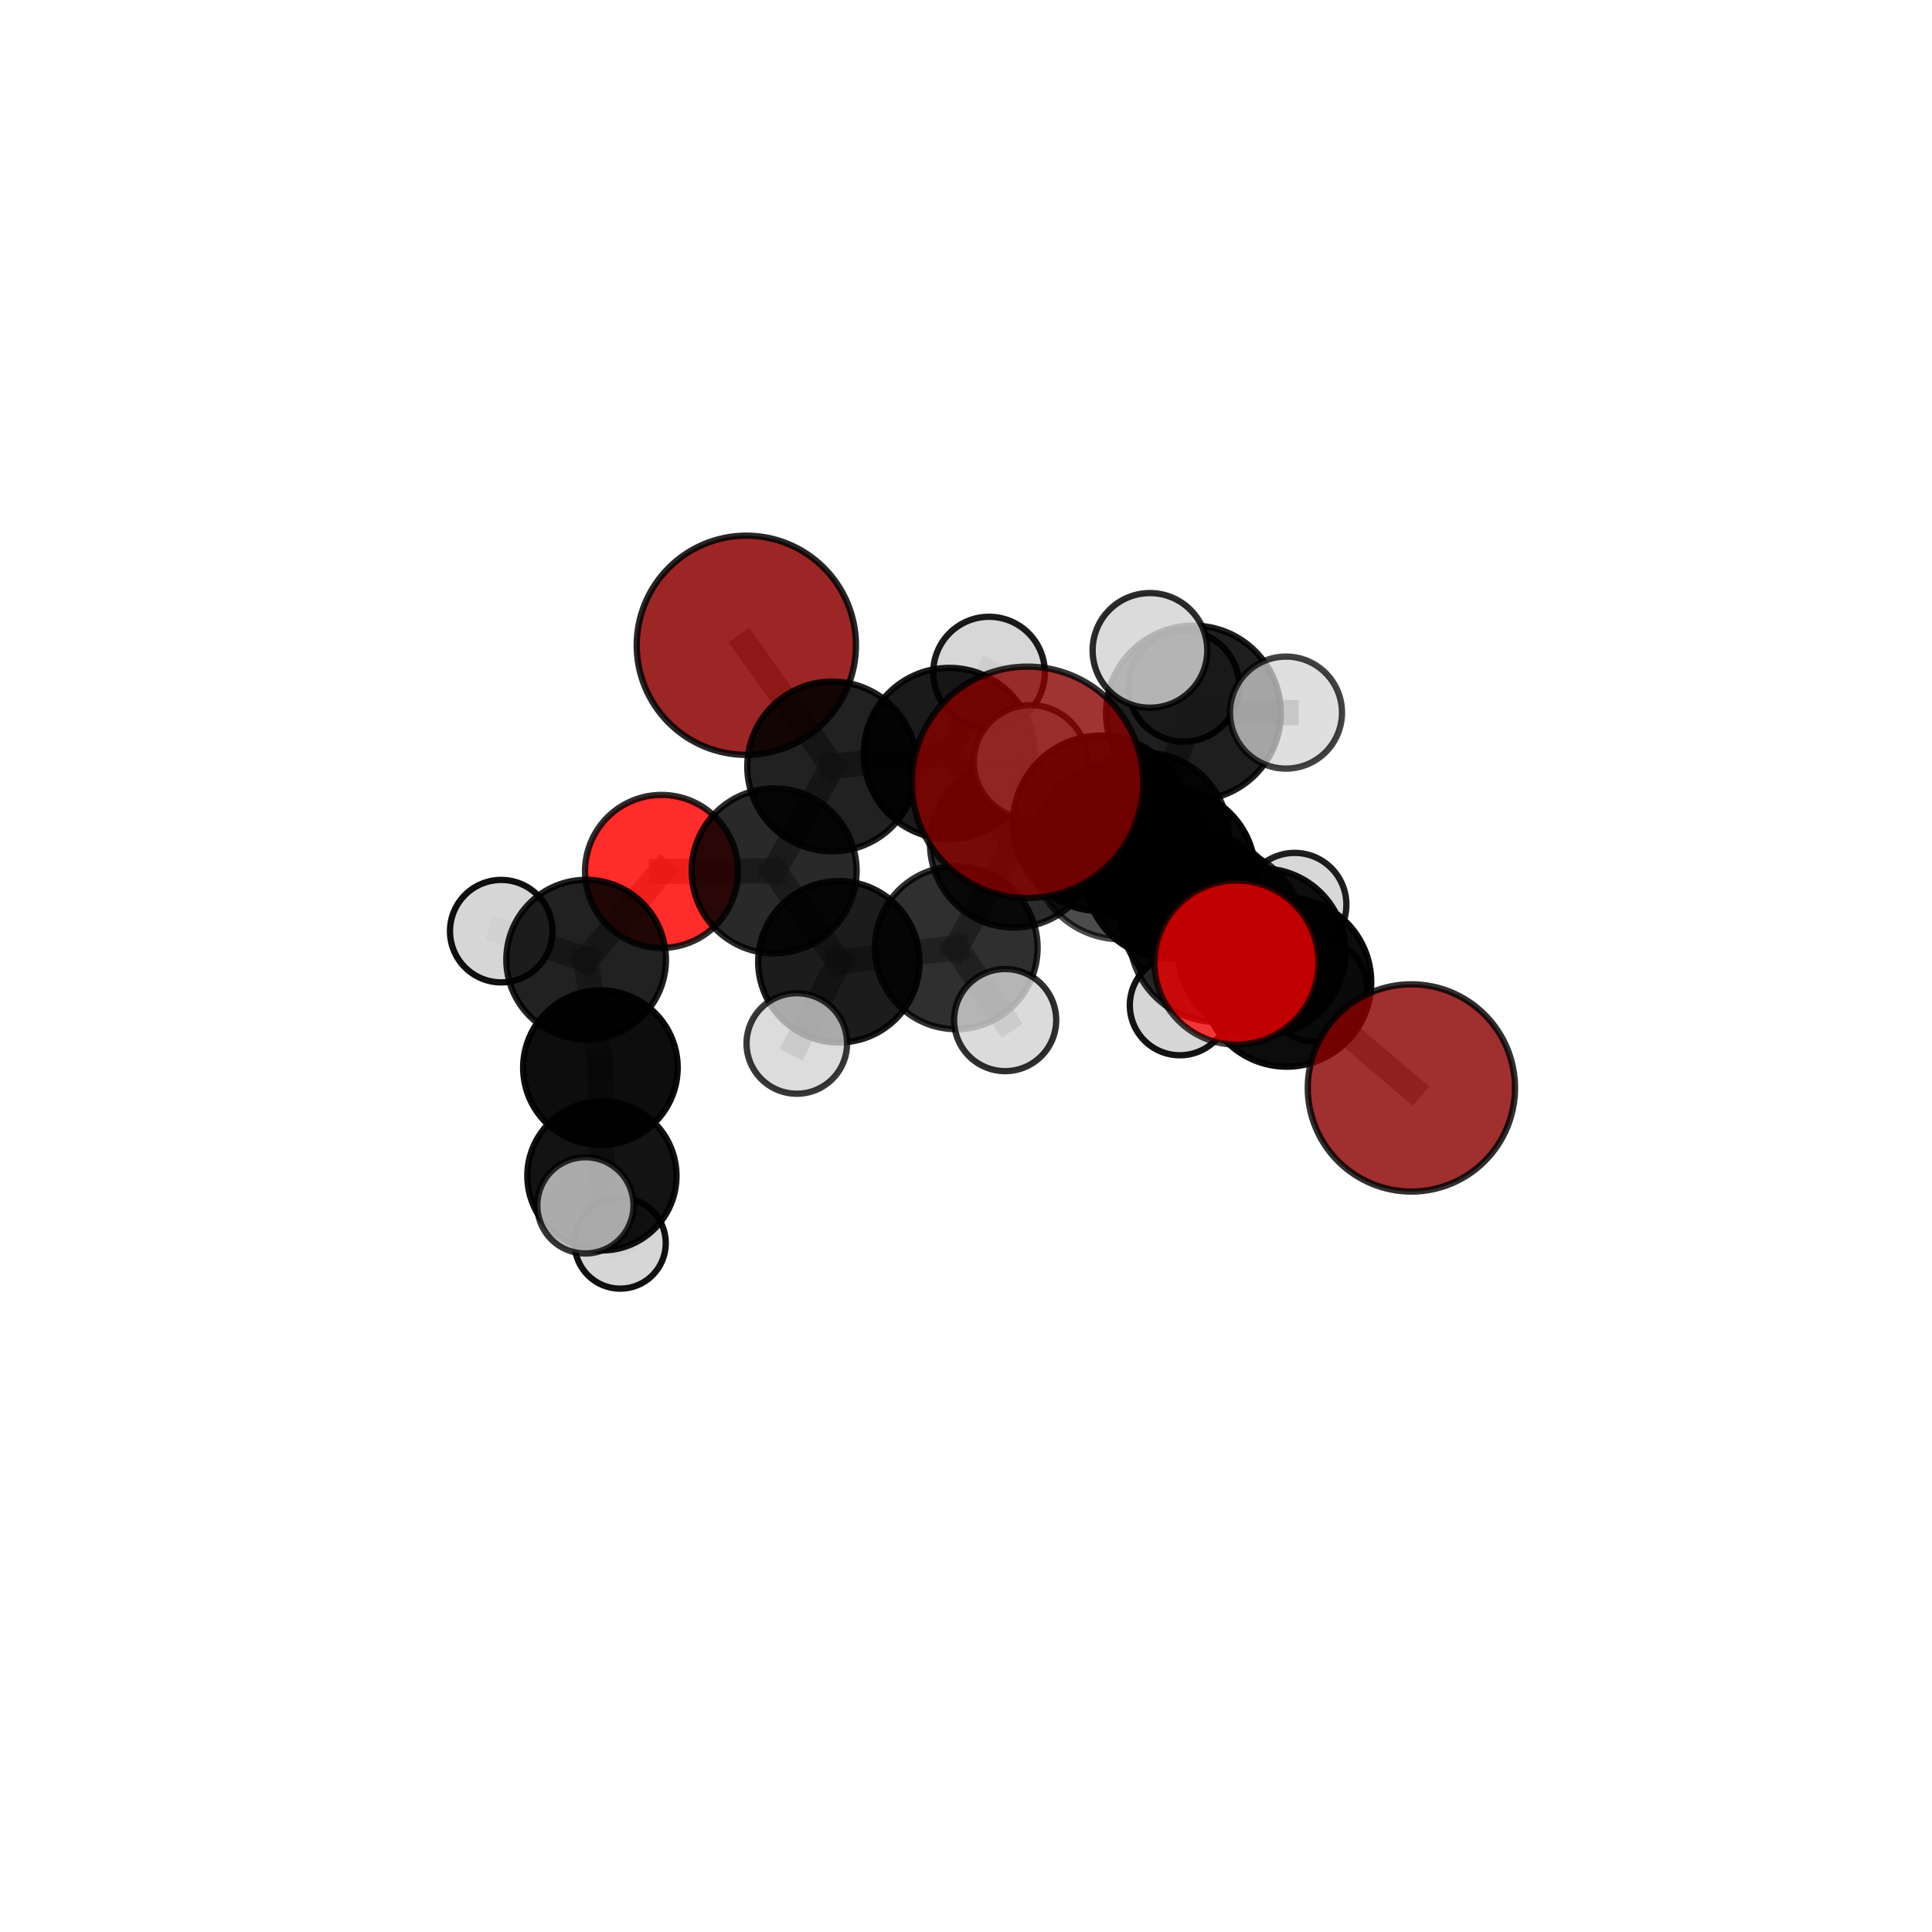 <?xml version="1.0" encoding="utf-8" standalone="no"?>
<!DOCTYPE svg PUBLIC "-//W3C//DTD SVG 1.1//EN"
  "http://www.w3.org/Graphics/SVG/1.1/DTD/svg11.dtd">
<svg xmlns:xlink="http://www.w3.org/1999/xlink" width="153pt" height="153pt" viewBox="0 0 153 153" xmlns="http://www.w3.org/2000/svg" version="1.1">
 <defs>
  <style type="text/css">*{stroke-linejoin: round; stroke-linecap: butt}</style>
 </defs>
 <g id="figure_1">
  <g id="patch_1">
   <path d="M 0 153 
L 153 153 
L 153 0 
L 0 0 
L 0 153 
z
" style="fill: none"/>
  </g>
  <g id="patch_2">
   <path d="M 7.2 145.8 
L 145.8 145.8 
L 145.8 7.2 
L 7.2 7.2 
L 7.2 145.8 
z
" style="fill: none"/>
  </g>
  <g id="axes_1">
   <g id="line2d_1">
    <path d="M 81.368 61.955 
L 88.746 67.353 
" clip-path="url(#p5f450e0a01)" style="fill: none; stroke: #808080; stroke-opacity: 0.779; stroke-width: 2; stroke-linecap: square"/>
   </g>
   <g id="line2d_2">
    <path d="M 88.746 67.353 
L 96.351 74.023 
" clip-path="url(#p5f450e0a01)" style="fill: none; stroke: #808080; stroke-opacity: 0.748; stroke-width: 2; stroke-linecap: square"/>
   </g>
   <g id="line2d_3">
    <path d="M 111.772 86.156 
L 101.895 77.777 
" clip-path="url(#p5f450e0a01)" style="fill: none; stroke: #808080; stroke-opacity: 0.693; stroke-width: 2; stroke-linecap: square"/>
   </g>
   <g id="line2d_4">
    <path d="M 101.895 77.777 
L 96.351 74.023 
" clip-path="url(#p5f450e0a01)" style="fill: none; stroke: #808080; stroke-opacity: 0.722; stroke-width: 2; stroke-linecap: square"/>
   </g>
   <g id="line2d_5">
    <path d="M 59.103 51.1 
L 65.904 60.7 
" clip-path="url(#p5f450e0a01)" style="fill: none; stroke: #808080; stroke-opacity: 0.724; stroke-width: 2; stroke-linecap: square"/>
   </g>
   <g id="line2d_6">
    <path d="M 65.904 60.7 
L 61.306 68.967 
" clip-path="url(#p5f450e0a01)" style="fill: none; stroke: #808080; stroke-opacity: 0.696; stroke-width: 2; stroke-linecap: square"/>
   </g>
   <g id="line2d_7">
    <path d="M 97.923 76.228 
L 96.351 74.023 
" clip-path="url(#p5f450e0a01)" style="fill: none; stroke: #808080; stroke-opacity: 0.743; stroke-width: 2; stroke-linecap: square"/>
   </g>
   <g id="line2d_8">
    <path d="M 52.388 69.01 
L 61.306 68.967 
" clip-path="url(#p5f450e0a01)" style="fill: none; stroke: #808080; stroke-opacity: 0.679; stroke-width: 2; stroke-linecap: square"/>
   </g>
   <g id="line2d_9">
    <path d="M 52.388 69.01 
L 46.417 75.996 
" clip-path="url(#p5f450e0a01)" style="fill: none; stroke: #808080; stroke-opacity: 0.664; stroke-width: 2; stroke-linecap: square"/>
   </g>
   <g id="line2d_10">
    <path d="M 46.417 75.996 
L 47.549 84.549 
" clip-path="url(#p5f450e0a01)" style="fill: none; stroke: #808080; stroke-opacity: 0.636; stroke-width: 2; stroke-linecap: square"/>
   </g>
   <g id="line2d_11">
    <path d="M 46.417 75.996 
L 39.693 73.741 
" clip-path="url(#p5f450e0a01)" style="fill: none; stroke: #808080; stroke-opacity: 0.653; stroke-width: 2; stroke-linecap: square"/>
   </g>
   <g id="line2d_12">
    <path d="M 90.638 66.282 
L 92.663 69.177 
" clip-path="url(#p5f450e0a01)" style="fill: none; stroke: #808080; stroke-opacity: 0.708; stroke-width: 2; stroke-linecap: square"/>
   </g>
   <g id="line2d_13">
    <path d="M 90.638 66.282 
L 80.286 66.819 
" clip-path="url(#p5f450e0a01)" style="fill: none; stroke: #808080; stroke-opacity: 0.7; stroke-width: 2; stroke-linecap: square"/>
   </g>
   <g id="line2d_14">
    <path d="M 90.638 66.282 
L 95.143 72.446 
" clip-path="url(#p5f450e0a01)" style="fill: none; stroke: #808080; stroke-opacity: 0.682; stroke-width: 2; stroke-linecap: square"/>
   </g>
   <g id="line2d_15">
    <path d="M 90.638 66.282 
L 94.51 56.463 
" clip-path="url(#p5f450e0a01)" style="fill: none; stroke: #808080; stroke-opacity: 0.721; stroke-width: 2; stroke-linecap: square"/>
   </g>
   <g id="line2d_16">
    <path d="M 92.663 69.177 
L 99.937 75.394 
" clip-path="url(#p5f450e0a01)" style="fill: none; stroke: #808080; stroke-opacity: 0.704; stroke-width: 2; stroke-linecap: square"/>
   </g>
   <g id="line2d_17">
    <path d="M 92.663 69.177 
L 87.176 65.21 
" clip-path="url(#p5f450e0a01)" style="fill: none; stroke: #808080; stroke-opacity: 0.729; stroke-width: 2; stroke-linecap: square"/>
   </g>
   <g id="line2d_18">
    <path d="M 80.286 66.819 
L 75.176 59.665 
" clip-path="url(#p5f450e0a01)" style="fill: none; stroke: #808080; stroke-opacity: 0.707; stroke-width: 2; stroke-linecap: square"/>
   </g>
   <g id="line2d_19">
    <path d="M 80.286 66.819 
L 75.725 75.057 
" clip-path="url(#p5f450e0a01)" style="fill: none; stroke: #808080; stroke-opacity: 0.683; stroke-width: 2; stroke-linecap: square"/>
   </g>
   <g id="line2d_20">
    <path d="M 95.143 72.446 
L 92.682 70.438 
" clip-path="url(#p5f450e0a01)" style="fill: none; stroke: #808080; stroke-opacity: 0.657; stroke-width: 2; stroke-linecap: square"/>
   </g>
   <g id="line2d_21">
    <path d="M 95.143 72.446 
L 102.526 71.64 
" clip-path="url(#p5f450e0a01)" style="fill: none; stroke: #808080; stroke-opacity: 0.663; stroke-width: 2; stroke-linecap: square"/>
   </g>
   <g id="line2d_22">
    <path d="M 95.143 72.446 
L 93.435 79.609 
" clip-path="url(#p5f450e0a01)" style="fill: none; stroke: #808080; stroke-opacity: 0.647; stroke-width: 2; stroke-linecap: square"/>
   </g>
   <g id="line2d_23">
    <path d="M 94.51 56.463 
L 93.742 54.345 
" clip-path="url(#p5f450e0a01)" style="fill: none; stroke: #808080; stroke-opacity: 0.736; stroke-width: 2; stroke-linecap: square"/>
   </g>
   <g id="line2d_24">
    <path d="M 94.51 56.463 
L 91.067 51.506 
" clip-path="url(#p5f450e0a01)" style="fill: none; stroke: #808080; stroke-opacity: 0.755; stroke-width: 2; stroke-linecap: square"/>
   </g>
   <g id="line2d_25">
    <path d="M 94.51 56.463 
L 101.84 56.432 
" clip-path="url(#p5f450e0a01)" style="fill: none; stroke: #808080; stroke-opacity: 0.742; stroke-width: 2; stroke-linecap: square"/>
   </g>
   <g id="line2d_26">
    <path d="M 99.937 75.394 
L 101.895 77.777 
" clip-path="url(#p5f450e0a01)" style="fill: none; stroke: #808080; stroke-opacity: 0.7; stroke-width: 2; stroke-linecap: square"/>
   </g>
   <g id="line2d_27">
    <path d="M 99.937 75.394 
L 104.141 78.356 
" clip-path="url(#p5f450e0a01)" style="fill: none; stroke: #808080; stroke-opacity: 0.682; stroke-width: 2; stroke-linecap: square"/>
   </g>
   <g id="line2d_28">
    <path d="M 87.176 65.21 
L 88.746 67.353 
" clip-path="url(#p5f450e0a01)" style="fill: none; stroke: #808080; stroke-opacity: 0.751; stroke-width: 2; stroke-linecap: square"/>
   </g>
   <g id="line2d_29">
    <path d="M 87.176 65.21 
L 81.619 60.348 
" clip-path="url(#p5f450e0a01)" style="fill: none; stroke: #808080; stroke-opacity: 0.753; stroke-width: 2; stroke-linecap: square"/>
   </g>
   <g id="line2d_30">
    <path d="M 75.176 59.665 
L 65.904 60.7 
" clip-path="url(#p5f450e0a01)" style="fill: none; stroke: #808080; stroke-opacity: 0.714; stroke-width: 2; stroke-linecap: square"/>
   </g>
   <g id="line2d_31">
    <path d="M 75.176 59.665 
L 78.324 53.262 
" clip-path="url(#p5f450e0a01)" style="fill: none; stroke: #808080; stroke-opacity: 0.729; stroke-width: 2; stroke-linecap: square"/>
   </g>
   <g id="line2d_32">
    <path d="M 75.725 75.057 
L 66.432 76.166 
" clip-path="url(#p5f450e0a01)" style="fill: none; stroke: #808080; stroke-opacity: 0.664; stroke-width: 2; stroke-linecap: square"/>
   </g>
   <g id="line2d_33">
    <path d="M 75.725 75.057 
L 79.601 80.783 
" clip-path="url(#p5f450e0a01)" style="fill: none; stroke: #808080; stroke-opacity: 0.66; stroke-width: 2; stroke-linecap: square"/>
   </g>
   <g id="line2d_34">
    <path d="M 66.432 76.166 
L 61.306 68.967 
" clip-path="url(#p5f450e0a01)" style="fill: none; stroke: #808080; stroke-opacity: 0.671; stroke-width: 2; stroke-linecap: square"/>
   </g>
   <g id="line2d_35">
    <path d="M 66.432 76.166 
L 63.102 82.637 
" clip-path="url(#p5f450e0a01)" style="fill: none; stroke: #808080; stroke-opacity: 0.649; stroke-width: 2; stroke-linecap: square"/>
   </g>
   <g id="line2d_36">
    <path d="M 47.549 84.549 
L 47.666 93.119 
" clip-path="url(#p5f450e0a01)" style="fill: none; stroke: #808080; stroke-opacity: 0.608; stroke-width: 2; stroke-linecap: square"/>
   </g>
   <g id="line2d_37">
    <path d="M 47.666 93.119 
L 49.116 98.445 
" clip-path="url(#p5f450e0a01)" style="fill: none; stroke: #808080; stroke-opacity: 0.577; stroke-width: 2; stroke-linecap: square"/>
   </g>
   <g id="line2d_38">
    <path d="M 47.666 93.119 
L 46.36 95.456 
" clip-path="url(#p5f450e0a01)" style="fill: none; stroke: #808080; stroke-opacity: 0.597; stroke-width: 2; stroke-linecap: square"/>
   </g>
   <g id="Path3DCollection_1">
    <path d="M 92.682 74.487 
C 93.756 74.487 94.785 74.06 95.545 73.301 
C 96.304 72.542 96.73 71.512 96.73 70.438 
C 96.73 69.365 96.304 68.335 95.545 67.576 
C 94.785 66.817 93.756 66.39 92.682 66.39 
C 91.608 66.39 90.579 66.817 89.82 67.576 
C 89.06 68.335 88.634 69.365 88.634 70.438 
C 88.634 71.512 89.06 72.542 89.82 73.301 
C 90.579 74.06 91.608 74.487 92.682 74.487 
z
" clip-path="url(#p5f450e0a01)" style="fill: #d3d3d3; stroke: #000000; stroke-width: 0.5"/>
    <path d="M 59.103 59.78 
C 61.405 59.78 63.613 58.866 65.241 57.238 
C 66.869 55.61 67.783 53.402 67.783 51.1 
C 67.783 48.798 66.869 46.59 65.241 44.963 
C 63.613 43.335 61.405 42.42 59.103 42.42 
C 56.801 42.42 54.593 43.335 52.966 44.963 
C 51.338 46.59 50.423 48.798 50.423 51.1 
C 50.423 53.402 51.338 55.61 52.966 57.238 
C 54.593 58.866 56.801 59.78 59.103 59.78 
z
" clip-path="url(#p5f450e0a01)" style="fill: #8b0000; fill-opacity: 0.851; stroke: #000000; stroke-opacity: 0.851; stroke-width: 0.5"/>
    <path d="M 93.742 58.734 
C 94.906 58.734 96.023 58.272 96.846 57.448 
C 97.669 56.625 98.131 55.509 98.131 54.345 
C 98.131 53.181 97.669 52.064 96.846 51.241 
C 96.023 50.418 94.906 49.955 93.742 49.955 
C 92.578 49.955 91.461 50.418 90.638 51.241 
C 89.815 52.064 89.352 53.181 89.352 54.345 
C 89.352 55.509 89.815 56.625 90.638 57.448 
C 91.461 58.272 92.578 58.734 93.742 58.734 
z
" clip-path="url(#p5f450e0a01)" style="fill: #d3d3d3; fill-opacity: 0.923; stroke: #000000; stroke-opacity: 0.923; stroke-width: 0.5"/>
    <path d="M 39.693 77.799 
C 40.77 77.799 41.802 77.371 42.563 76.61 
C 43.324 75.849 43.751 74.817 43.751 73.741 
C 43.751 72.665 43.324 71.633 42.563 70.872 
C 41.802 70.111 40.77 69.683 39.693 69.683 
C 38.617 69.683 37.585 70.111 36.824 70.872 
C 36.063 71.633 35.636 72.665 35.636 73.741 
C 35.636 74.817 36.063 75.849 36.824 76.61 
C 37.585 77.371 38.617 77.799 39.693 77.799 
z
" clip-path="url(#p5f450e0a01)" style="fill: #d3d3d3; fill-opacity: 0.936; stroke: #000000; stroke-opacity: 0.936; stroke-width: 0.5"/>
    <path d="M 95.143 78.837 
C 96.837 78.837 98.463 78.164 99.662 76.965 
C 100.86 75.767 101.534 74.141 101.534 72.446 
C 101.534 70.751 100.86 69.125 99.662 67.926 
C 98.463 66.728 96.837 66.055 95.143 66.055 
C 93.448 66.055 91.822 66.728 90.623 67.926 
C 89.425 69.125 88.751 70.751 88.751 72.446 
C 88.751 74.141 89.425 75.767 90.623 76.965 
C 91.822 78.164 93.448 78.837 95.143 78.837 
z
" clip-path="url(#p5f450e0a01)" style="fill-opacity: 0.846; stroke: #000000; stroke-opacity: 0.846; stroke-width: 0.5"/>
    <path d="M 102.526 75.738 
C 103.613 75.738 104.655 75.307 105.424 74.538 
C 106.193 73.769 106.624 72.727 106.624 71.64 
C 106.624 70.553 106.193 69.51 105.424 68.742 
C 104.655 67.973 103.613 67.542 102.526 67.542 
C 101.439 67.542 100.396 67.973 99.628 68.742 
C 98.859 69.51 98.427 70.553 98.427 71.64 
C 98.427 72.727 98.859 73.769 99.628 74.538 
C 100.396 75.307 101.439 75.738 102.526 75.738 
z
" clip-path="url(#p5f450e0a01)" style="fill: #d3d3d3; fill-opacity: 0.878; stroke: #000000; stroke-opacity: 0.878; stroke-width: 0.5"/>
    <path d="M 78.324 57.681 
C 79.496 57.681 80.62 57.215 81.448 56.387 
C 82.277 55.558 82.742 54.434 82.742 53.262 
C 82.742 52.09 82.277 50.966 81.448 50.138 
C 80.62 49.309 79.496 48.844 78.324 48.844 
C 77.152 48.844 76.028 49.309 75.2 50.138 
C 74.371 50.966 73.905 52.09 73.905 53.262 
C 73.905 54.434 74.371 55.558 75.2 56.387 
C 76.028 57.215 77.152 57.681 78.324 57.681 
z
" clip-path="url(#p5f450e0a01)" style="fill: #d3d3d3; fill-opacity: 0.892; stroke: #000000; stroke-opacity: 0.892; stroke-width: 0.5"/>
    <path d="M 65.904 67.425 
C 67.687 67.425 69.398 66.716 70.659 65.455 
C 71.92 64.194 72.629 62.484 72.629 60.7 
C 72.629 58.917 71.92 57.206 70.659 55.945 
C 69.398 54.684 67.687 53.976 65.904 53.976 
C 64.121 53.976 62.41 54.684 61.149 55.945 
C 59.888 57.206 59.179 58.917 59.179 60.7 
C 59.179 62.484 59.888 64.194 61.149 65.455 
C 62.41 66.716 64.121 67.425 65.904 67.425 
z
" clip-path="url(#p5f450e0a01)" style="fill-opacity: 0.871; stroke: #000000; stroke-opacity: 0.871; stroke-width: 0.5"/>
    <path d="M 52.388 75.068 
C 53.995 75.068 55.536 74.43 56.672 73.294 
C 57.808 72.158 58.446 70.617 58.446 69.01 
C 58.446 67.404 57.808 65.863 56.672 64.726 
C 55.536 63.59 53.995 62.952 52.388 62.952 
C 50.781 62.952 49.24 63.59 48.104 64.726 
C 46.968 65.863 46.33 67.404 46.33 69.01 
C 46.33 70.617 46.968 72.158 48.104 73.294 
C 49.24 74.43 50.781 75.068 52.388 75.068 
z
" clip-path="url(#p5f450e0a01)" style="fill: #ff0000; fill-opacity: 0.826; stroke: #000000; stroke-opacity: 0.826; stroke-width: 0.5"/>
    <path d="M 93.435 83.57 
C 94.485 83.57 95.493 83.153 96.236 82.41 
C 96.978 81.667 97.396 80.66 97.396 79.609 
C 97.396 78.559 96.978 77.551 96.236 76.809 
C 95.493 76.066 94.485 75.649 93.435 75.649 
C 92.385 75.649 91.377 76.066 90.634 76.809 
C 89.891 77.551 89.474 78.559 89.474 79.609 
C 89.474 80.66 89.891 81.667 90.634 82.41 
C 91.377 83.153 92.385 83.57 93.435 83.57 
z
" clip-path="url(#p5f450e0a01)" style="fill: #d3d3d3; fill-opacity: 0.925; stroke: #000000; stroke-opacity: 0.925; stroke-width: 0.5"/>
    <path d="M 46.417 82.317 
C 48.094 82.317 49.702 81.651 50.887 80.466 
C 52.072 79.28 52.738 77.673 52.738 75.996 
C 52.738 74.32 52.072 72.712 50.887 71.527 
C 49.702 70.341 48.094 69.675 46.417 69.675 
C 44.741 69.675 43.133 70.341 41.948 71.527 
C 40.763 72.712 40.097 74.32 40.097 75.996 
C 40.097 77.673 40.763 79.28 41.948 80.466 
C 43.133 81.651 44.741 82.317 46.417 82.317 
z
" clip-path="url(#p5f450e0a01)" style="fill-opacity: 0.868; stroke: #000000; stroke-opacity: 0.868; stroke-width: 0.5"/>
    <path d="M 75.176 66.44 
C 76.972 66.44 78.696 65.726 79.966 64.455 
C 81.236 63.185 81.95 61.462 81.95 59.665 
C 81.95 57.868 81.236 56.145 79.966 54.875 
C 78.696 53.604 76.972 52.89 75.176 52.89 
C 73.379 52.89 71.656 53.604 70.385 54.875 
C 69.115 56.145 68.401 57.868 68.401 59.665 
C 68.401 61.462 69.115 63.185 70.385 64.455 
C 71.656 65.726 73.379 66.44 75.176 66.44 
z
" clip-path="url(#p5f450e0a01)" style="fill-opacity: 0.897; stroke: #000000; stroke-opacity: 0.897; stroke-width: 0.5"/>
    <path d="M 49.116 102.053 
C 50.073 102.053 50.991 101.673 51.668 100.996 
C 52.344 100.32 52.724 99.402 52.724 98.445 
C 52.724 97.488 52.344 96.57 51.668 95.894 
C 50.991 95.217 50.073 94.837 49.116 94.837 
C 48.159 94.837 47.241 95.217 46.565 95.894 
C 45.888 96.57 45.508 97.488 45.508 98.445 
C 45.508 99.402 45.888 100.32 46.565 100.996 
C 47.241 101.673 48.159 102.053 49.116 102.053 
z
" clip-path="url(#p5f450e0a01)" style="fill: #d3d3d3; fill-opacity: 0.931; stroke: #000000; stroke-opacity: 0.931; stroke-width: 0.5"/>
    <path d="M 61.306 75.498 
C 63.038 75.498 64.699 74.81 65.924 73.585 
C 67.149 72.36 67.837 70.699 67.837 68.967 
C 67.837 67.235 67.149 65.574 65.924 64.349 
C 64.699 63.124 63.038 62.436 61.306 62.436 
C 59.574 62.436 57.913 63.124 56.688 64.349 
C 55.464 65.574 54.775 67.235 54.775 68.967 
C 54.775 70.699 55.464 72.36 56.688 73.585 
C 57.913 74.81 59.574 75.498 61.306 75.498 
z
" clip-path="url(#p5f450e0a01)" style="fill-opacity: 0.836; stroke: #000000; stroke-opacity: 0.836; stroke-width: 0.5"/>
    <path d="M 47.549 90.668 
C 49.171 90.668 50.728 90.023 51.876 88.876 
C 53.023 87.728 53.668 86.172 53.668 84.549 
C 53.668 82.926 53.023 81.369 51.876 80.222 
C 50.728 79.074 49.171 78.43 47.549 78.43 
C 45.926 78.43 44.369 79.074 43.222 80.222 
C 42.074 81.369 41.429 82.926 41.429 84.549 
C 41.429 86.172 42.074 87.728 43.222 88.876 
C 44.369 90.023 45.926 90.668 47.549 90.668 
z
" clip-path="url(#p5f450e0a01)" style="fill-opacity: 0.947; stroke: #000000; stroke-opacity: 0.947; stroke-width: 0.5"/>
    <path d="M 80.286 73.456 
C 82.046 73.456 83.735 72.756 84.979 71.512 
C 86.224 70.267 86.923 68.579 86.923 66.819 
C 86.923 65.059 86.224 63.37 84.979 62.126 
C 83.735 60.881 82.046 60.182 80.286 60.182 
C 78.526 60.182 76.838 60.881 75.593 62.126 
C 74.349 63.37 73.649 65.059 73.649 66.819 
C 73.649 68.579 74.349 70.267 75.593 71.512 
C 76.838 72.756 78.526 73.456 80.286 73.456 
z
" clip-path="url(#p5f450e0a01)" style="fill-opacity: 0.825; stroke: #000000; stroke-opacity: 0.825; stroke-width: 0.5"/>
    <path d="M 94.51 63.382 
C 96.345 63.382 98.105 62.653 99.403 61.355 
C 100.7 60.058 101.429 58.298 101.429 56.463 
C 101.429 54.628 100.7 52.868 99.403 51.57 
C 98.105 50.272 96.345 49.543 94.51 49.543 
C 92.675 49.543 90.915 50.272 89.617 51.57 
C 88.32 52.868 87.591 54.628 87.591 56.463 
C 87.591 58.298 88.32 60.058 89.617 61.355 
C 90.915 62.653 92.675 63.382 94.51 63.382 
z
" clip-path="url(#p5f450e0a01)" style="fill-opacity: 0.882; stroke: #000000; stroke-opacity: 0.882; stroke-width: 0.5"/>
    <path d="M 66.432 82.555 
C 68.126 82.555 69.751 81.882 70.949 80.684 
C 72.148 79.486 72.821 77.861 72.821 76.166 
C 72.821 74.472 72.148 72.847 70.949 71.649 
C 69.751 70.45 68.126 69.777 66.432 69.777 
C 64.737 69.777 63.112 70.45 61.914 71.649 
C 60.716 72.847 60.043 74.472 60.043 76.166 
C 60.043 77.861 60.716 79.486 61.914 80.684 
C 63.112 81.882 64.737 82.555 66.432 82.555 
z
" clip-path="url(#p5f450e0a01)" style="fill-opacity: 0.887; stroke: #000000; stroke-opacity: 0.887; stroke-width: 0.5"/>
    <path d="M 47.666 99.026 
C 49.233 99.026 50.736 98.403 51.843 97.296 
C 52.951 96.188 53.574 94.685 53.574 93.119 
C 53.574 91.552 52.951 90.049 51.843 88.942 
C 50.736 87.834 49.233 87.212 47.666 87.212 
C 46.1 87.212 44.597 87.834 43.489 88.942 
C 42.382 90.049 41.759 91.552 41.759 93.119 
C 41.759 94.685 42.382 96.188 43.489 97.296 
C 44.597 98.403 46.1 99.026 47.666 99.026 
z
" clip-path="url(#p5f450e0a01)" style="fill-opacity: 0.923; stroke: #000000; stroke-opacity: 0.923; stroke-width: 0.5"/>
    <path d="M 90.638 72.957 
C 92.409 72.957 94.106 72.254 95.358 71.002 
C 96.61 69.75 97.313 68.052 97.313 66.282 
C 97.313 64.512 96.61 62.814 95.358 61.563 
C 94.106 60.311 92.409 59.608 90.638 59.608 
C 88.868 59.608 87.17 60.311 85.919 61.563 
C 84.667 62.814 83.964 64.512 83.964 66.282 
C 83.964 68.052 84.667 69.75 85.919 71.002 
C 87.17 72.254 88.868 72.957 90.638 72.957 
z
" clip-path="url(#p5f450e0a01)" style="fill-opacity: 0.851; stroke: #000000; stroke-opacity: 0.851; stroke-width: 0.5"/>
    <path d="M 75.725 81.501 
C 77.435 81.501 79.074 80.822 80.282 79.614 
C 81.491 78.405 82.17 76.766 82.17 75.057 
C 82.17 73.348 81.491 71.708 80.282 70.5 
C 79.074 69.291 77.435 68.612 75.725 68.612 
C 74.016 68.612 72.377 69.291 71.168 70.5 
C 69.96 71.708 69.281 73.348 69.281 75.057 
C 69.281 76.766 69.96 78.405 71.168 79.614 
C 72.377 80.822 74.016 81.501 75.725 81.501 
z
" clip-path="url(#p5f450e0a01)" style="fill-opacity: 0.813; stroke: #000000; stroke-opacity: 0.813; stroke-width: 0.5"/>
    <path d="M 63.102 86.617 
C 64.157 86.617 65.17 86.198 65.916 85.452 
C 66.662 84.705 67.082 83.693 67.082 82.637 
C 67.082 81.582 66.662 80.569 65.916 79.823 
C 65.17 79.076 64.157 78.657 63.102 78.657 
C 62.046 78.657 61.034 79.076 60.287 79.823 
C 59.541 80.569 59.121 81.582 59.121 82.637 
C 59.121 83.693 59.541 84.705 60.287 85.452 
C 61.034 86.198 62.046 86.617 63.102 86.617 
z
" clip-path="url(#p5f450e0a01)" style="fill: #d3d3d3; fill-opacity: 0.778; stroke: #000000; stroke-opacity: 0.778; stroke-width: 0.5"/>
    <path d="M 101.84 60.868 
C 103.017 60.868 104.145 60.401 104.977 59.569 
C 105.809 58.737 106.276 57.609 106.276 56.432 
C 106.276 55.256 105.809 54.127 104.977 53.295 
C 104.145 52.464 103.017 51.996 101.84 51.996 
C 100.664 51.996 99.535 52.464 98.703 53.295 
C 97.872 54.127 97.404 55.256 97.404 56.432 
C 97.404 57.609 97.872 58.737 98.703 59.569 
C 99.535 60.401 100.664 60.868 101.84 60.868 
z
" clip-path="url(#p5f450e0a01)" style="fill: #d3d3d3; fill-opacity: 0.742; stroke: #000000; stroke-opacity: 0.742; stroke-width: 0.5"/>
    <path d="M 79.601 84.827 
C 80.674 84.827 81.702 84.401 82.46 83.642 
C 83.218 82.884 83.644 81.856 83.644 80.783 
C 83.644 79.711 83.218 78.683 82.46 77.924 
C 81.702 77.166 80.674 76.74 79.601 76.74 
C 78.529 76.74 77.5 77.166 76.742 77.924 
C 75.984 78.683 75.558 79.711 75.558 80.783 
C 75.558 81.856 75.984 82.884 76.742 83.642 
C 77.5 84.401 78.529 84.827 79.601 84.827 
z
" clip-path="url(#p5f450e0a01)" style="fill: #d3d3d3; fill-opacity: 0.816; stroke: #000000; stroke-opacity: 0.816; stroke-width: 0.5"/>
    <path d="M 91.067 56.046 
C 92.271 56.046 93.426 55.568 94.277 54.716 
C 95.128 53.865 95.607 52.71 95.607 51.506 
C 95.607 50.302 95.128 49.147 94.277 48.296 
C 93.426 47.444 92.271 46.966 91.067 46.966 
C 89.862 46.966 88.708 47.444 87.856 48.296 
C 87.005 49.147 86.526 50.302 86.526 51.506 
C 86.526 52.71 87.005 53.865 87.856 54.716 
C 88.708 55.568 89.862 56.046 91.067 56.046 
z
" clip-path="url(#p5f450e0a01)" style="fill: #d3d3d3; fill-opacity: 0.831; stroke: #000000; stroke-opacity: 0.831; stroke-width: 0.5"/>
    <path d="M 46.36 99.266 
C 47.37 99.266 48.339 98.865 49.054 98.15 
C 49.768 97.436 50.17 96.467 50.17 95.456 
C 50.17 94.446 49.768 93.476 49.054 92.762 
C 48.339 92.047 47.37 91.646 46.36 91.646 
C 45.349 91.646 44.38 92.047 43.666 92.762 
C 42.951 93.476 42.55 94.446 42.55 95.456 
C 42.55 96.467 42.951 97.436 43.666 98.15 
C 44.38 98.865 45.349 99.266 46.36 99.266 
z
" clip-path="url(#p5f450e0a01)" style="fill: #d3d3d3; fill-opacity: 0.792; stroke: #000000; stroke-opacity: 0.792; stroke-width: 0.5"/>
    <path d="M 104.141 82.478 
C 105.234 82.478 106.283 82.044 107.056 81.271 
C 107.829 80.498 108.263 79.45 108.263 78.356 
C 108.263 77.263 107.829 76.215 107.056 75.442 
C 106.283 74.669 105.234 74.234 104.141 74.234 
C 103.048 74.234 101.999 74.669 101.226 75.442 
C 100.453 76.215 100.019 77.263 100.019 78.356 
C 100.019 79.45 100.453 80.498 101.226 81.271 
C 101.999 82.044 103.048 82.478 104.141 82.478 
z
" clip-path="url(#p5f450e0a01)" style="fill: #d3d3d3; fill-opacity: 0.916; stroke: #000000; stroke-opacity: 0.916; stroke-width: 0.5"/>
    <path d="M 92.663 75.924 
C 94.452 75.924 96.169 75.213 97.434 73.948 
C 98.699 72.683 99.41 70.967 99.41 69.177 
C 99.41 67.388 98.699 65.672 97.434 64.407 
C 96.169 63.142 94.452 62.431 92.663 62.431 
C 90.874 62.431 89.158 63.142 87.893 64.407 
C 86.628 65.672 85.917 67.388 85.917 69.177 
C 85.917 70.967 86.628 72.683 87.893 73.948 
C 89.158 75.213 90.874 75.924 92.663 75.924 
z
" clip-path="url(#p5f450e0a01)" style="fill-opacity: 0.962; stroke: #000000; stroke-opacity: 0.962; stroke-width: 0.5"/>
    <path d="M 99.937 82.013 
C 101.692 82.013 103.376 81.315 104.617 80.074 
C 105.858 78.833 106.556 77.149 106.556 75.394 
C 106.556 73.639 105.858 71.955 104.617 70.714 
C 103.376 69.473 101.692 68.776 99.937 68.776 
C 98.182 68.776 96.498 69.473 95.257 70.714 
C 94.016 71.955 93.319 73.639 93.319 75.394 
C 93.319 77.149 94.016 78.833 95.257 80.074 
C 96.498 81.315 98.182 82.013 99.937 82.013 
z
" clip-path="url(#p5f450e0a01)" style="fill-opacity: 0.93; stroke: #000000; stroke-opacity: 0.93; stroke-width: 0.5"/>
    <path d="M 81.619 64.85 
C 82.813 64.85 83.958 64.376 84.803 63.531 
C 85.647 62.687 86.121 61.542 86.121 60.348 
C 86.121 59.154 85.647 58.009 84.803 57.165 
C 83.958 56.321 82.813 55.846 81.619 55.846 
C 80.426 55.846 79.28 56.321 78.436 57.165 
C 77.592 58.009 77.118 59.154 77.118 60.348 
C 77.118 61.542 77.592 62.687 78.436 63.531 
C 79.28 64.376 80.426 64.85 81.619 64.85 
z
" clip-path="url(#p5f450e0a01)" style="fill: #d3d3d3; fill-opacity: 0.837; stroke: #000000; stroke-opacity: 0.837; stroke-width: 0.5"/>
    <path d="M 87.176 72.162 
C 89.019 72.162 90.788 71.43 92.092 70.126 
C 93.396 68.822 94.128 67.054 94.128 65.21 
C 94.128 63.366 93.396 61.597 92.092 60.293 
C 90.788 58.99 89.019 58.257 87.176 58.257 
C 85.332 58.257 83.563 58.99 82.259 60.293 
C 80.955 61.597 80.223 63.366 80.223 65.21 
C 80.223 67.054 80.955 68.822 82.259 70.126 
C 83.563 71.43 85.332 72.162 87.176 72.162 
z
" clip-path="url(#p5f450e0a01)" style="fill-opacity: 0.925; stroke: #000000; stroke-opacity: 0.925; stroke-width: 0.5"/>
    <path d="M 101.895 84.474 
C 103.671 84.474 105.374 83.768 106.63 82.512 
C 107.886 81.256 108.591 79.553 108.591 77.777 
C 108.591 76.001 107.886 74.298 106.63 73.042 
C 105.374 71.786 103.671 71.081 101.895 71.081 
C 100.119 71.081 98.416 71.786 97.16 73.042 
C 95.904 74.298 95.199 76.001 95.199 77.777 
C 95.199 79.553 95.904 81.256 97.16 82.512 
C 98.416 83.768 100.119 84.474 101.895 84.474 
z
" clip-path="url(#p5f450e0a01)" style="fill-opacity: 0.95; stroke: #000000; stroke-opacity: 0.95; stroke-width: 0.5"/>
    <path d="M 111.772 94.362 
C 113.948 94.362 116.036 93.497 117.574 91.958 
C 119.113 90.419 119.978 88.332 119.978 86.156 
C 119.978 83.98 119.113 81.892 117.574 80.353 
C 116.036 78.814 113.948 77.95 111.772 77.95 
C 109.596 77.95 107.508 78.814 105.969 80.353 
C 104.43 81.892 103.566 83.98 103.566 86.156 
C 103.566 88.332 104.43 90.419 105.969 91.958 
C 107.508 93.497 109.596 94.362 111.772 94.362 
z
" clip-path="url(#p5f450e0a01)" style="fill: #8b0000; fill-opacity: 0.815; stroke: #000000; stroke-opacity: 0.815; stroke-width: 0.5"/>
    <path d="M 88.746 74.383 
C 90.611 74.383 92.399 73.643 93.717 72.324 
C 95.036 71.006 95.777 69.217 95.777 67.353 
C 95.777 65.488 95.036 63.7 93.717 62.381 
C 92.399 61.063 90.611 60.322 88.746 60.322 
C 86.881 60.322 85.093 61.063 83.775 62.381 
C 82.456 63.7 81.715 65.488 81.715 67.353 
C 81.715 69.217 82.456 71.006 83.775 72.324 
C 85.093 73.643 86.881 74.383 88.746 74.383 
z
" clip-path="url(#p5f450e0a01)" style="fill-opacity: 0.7; stroke: #000000; stroke-opacity: 0.7; stroke-width: 0.5"/>
    <path d="M 96.351 80.933 
C 98.183 80.933 99.941 80.205 101.236 78.909 
C 102.532 77.613 103.26 75.856 103.26 74.023 
C 103.26 72.191 102.532 70.433 101.236 69.138 
C 99.941 67.842 98.183 67.114 96.351 67.114 
C 94.518 67.114 92.761 67.842 91.465 69.138 
C 90.169 70.433 89.441 72.191 89.441 74.023 
C 89.441 75.856 90.169 77.613 91.465 78.909 
C 92.761 80.205 94.518 80.933 96.351 80.933 
z
" clip-path="url(#p5f450e0a01)" style="fill-opacity: 0.819; stroke: #000000; stroke-opacity: 0.819; stroke-width: 0.5"/>
    <path d="M 81.368 71.12 
C 83.799 71.12 86.13 70.154 87.849 68.436 
C 89.568 66.717 90.534 64.385 90.534 61.955 
C 90.534 59.524 89.568 57.193 87.849 55.474 
C 86.13 53.755 83.799 52.79 81.368 52.79 
C 78.938 52.79 76.606 53.755 74.888 55.474 
C 73.169 57.193 72.203 59.524 72.203 61.955 
C 72.203 64.385 73.169 66.717 74.888 68.436 
C 76.606 70.154 78.938 71.12 81.368 71.12 
z
" clip-path="url(#p5f450e0a01)" style="fill: #8b0000; fill-opacity: 0.798; stroke: #000000; stroke-opacity: 0.798; stroke-width: 0.5"/>
    <path d="M 97.923 82.726 
C 99.647 82.726 101.3 82.042 102.519 80.823 
C 103.737 79.604 104.422 77.951 104.422 76.228 
C 104.422 74.504 103.737 72.851 102.519 71.632 
C 101.3 70.413 99.647 69.729 97.923 69.729 
C 96.2 69.729 94.546 70.413 93.328 71.632 
C 92.109 72.851 91.424 74.504 91.424 76.228 
C 91.424 77.951 92.109 79.604 93.328 80.823 
C 94.546 82.042 96.2 82.726 97.923 82.726 
z
" clip-path="url(#p5f450e0a01)" style="fill: #ff0000; fill-opacity: 0.752; stroke: #000000; stroke-opacity: 0.752; stroke-width: 0.5"/>
   </g>
  </g>
 </g>
 <defs>
  <clipPath id="p5f450e0a01">
   <rect x="7.2" y="7.2" width="138.6" height="138.6"/>
  </clipPath>
 </defs>
</svg>
